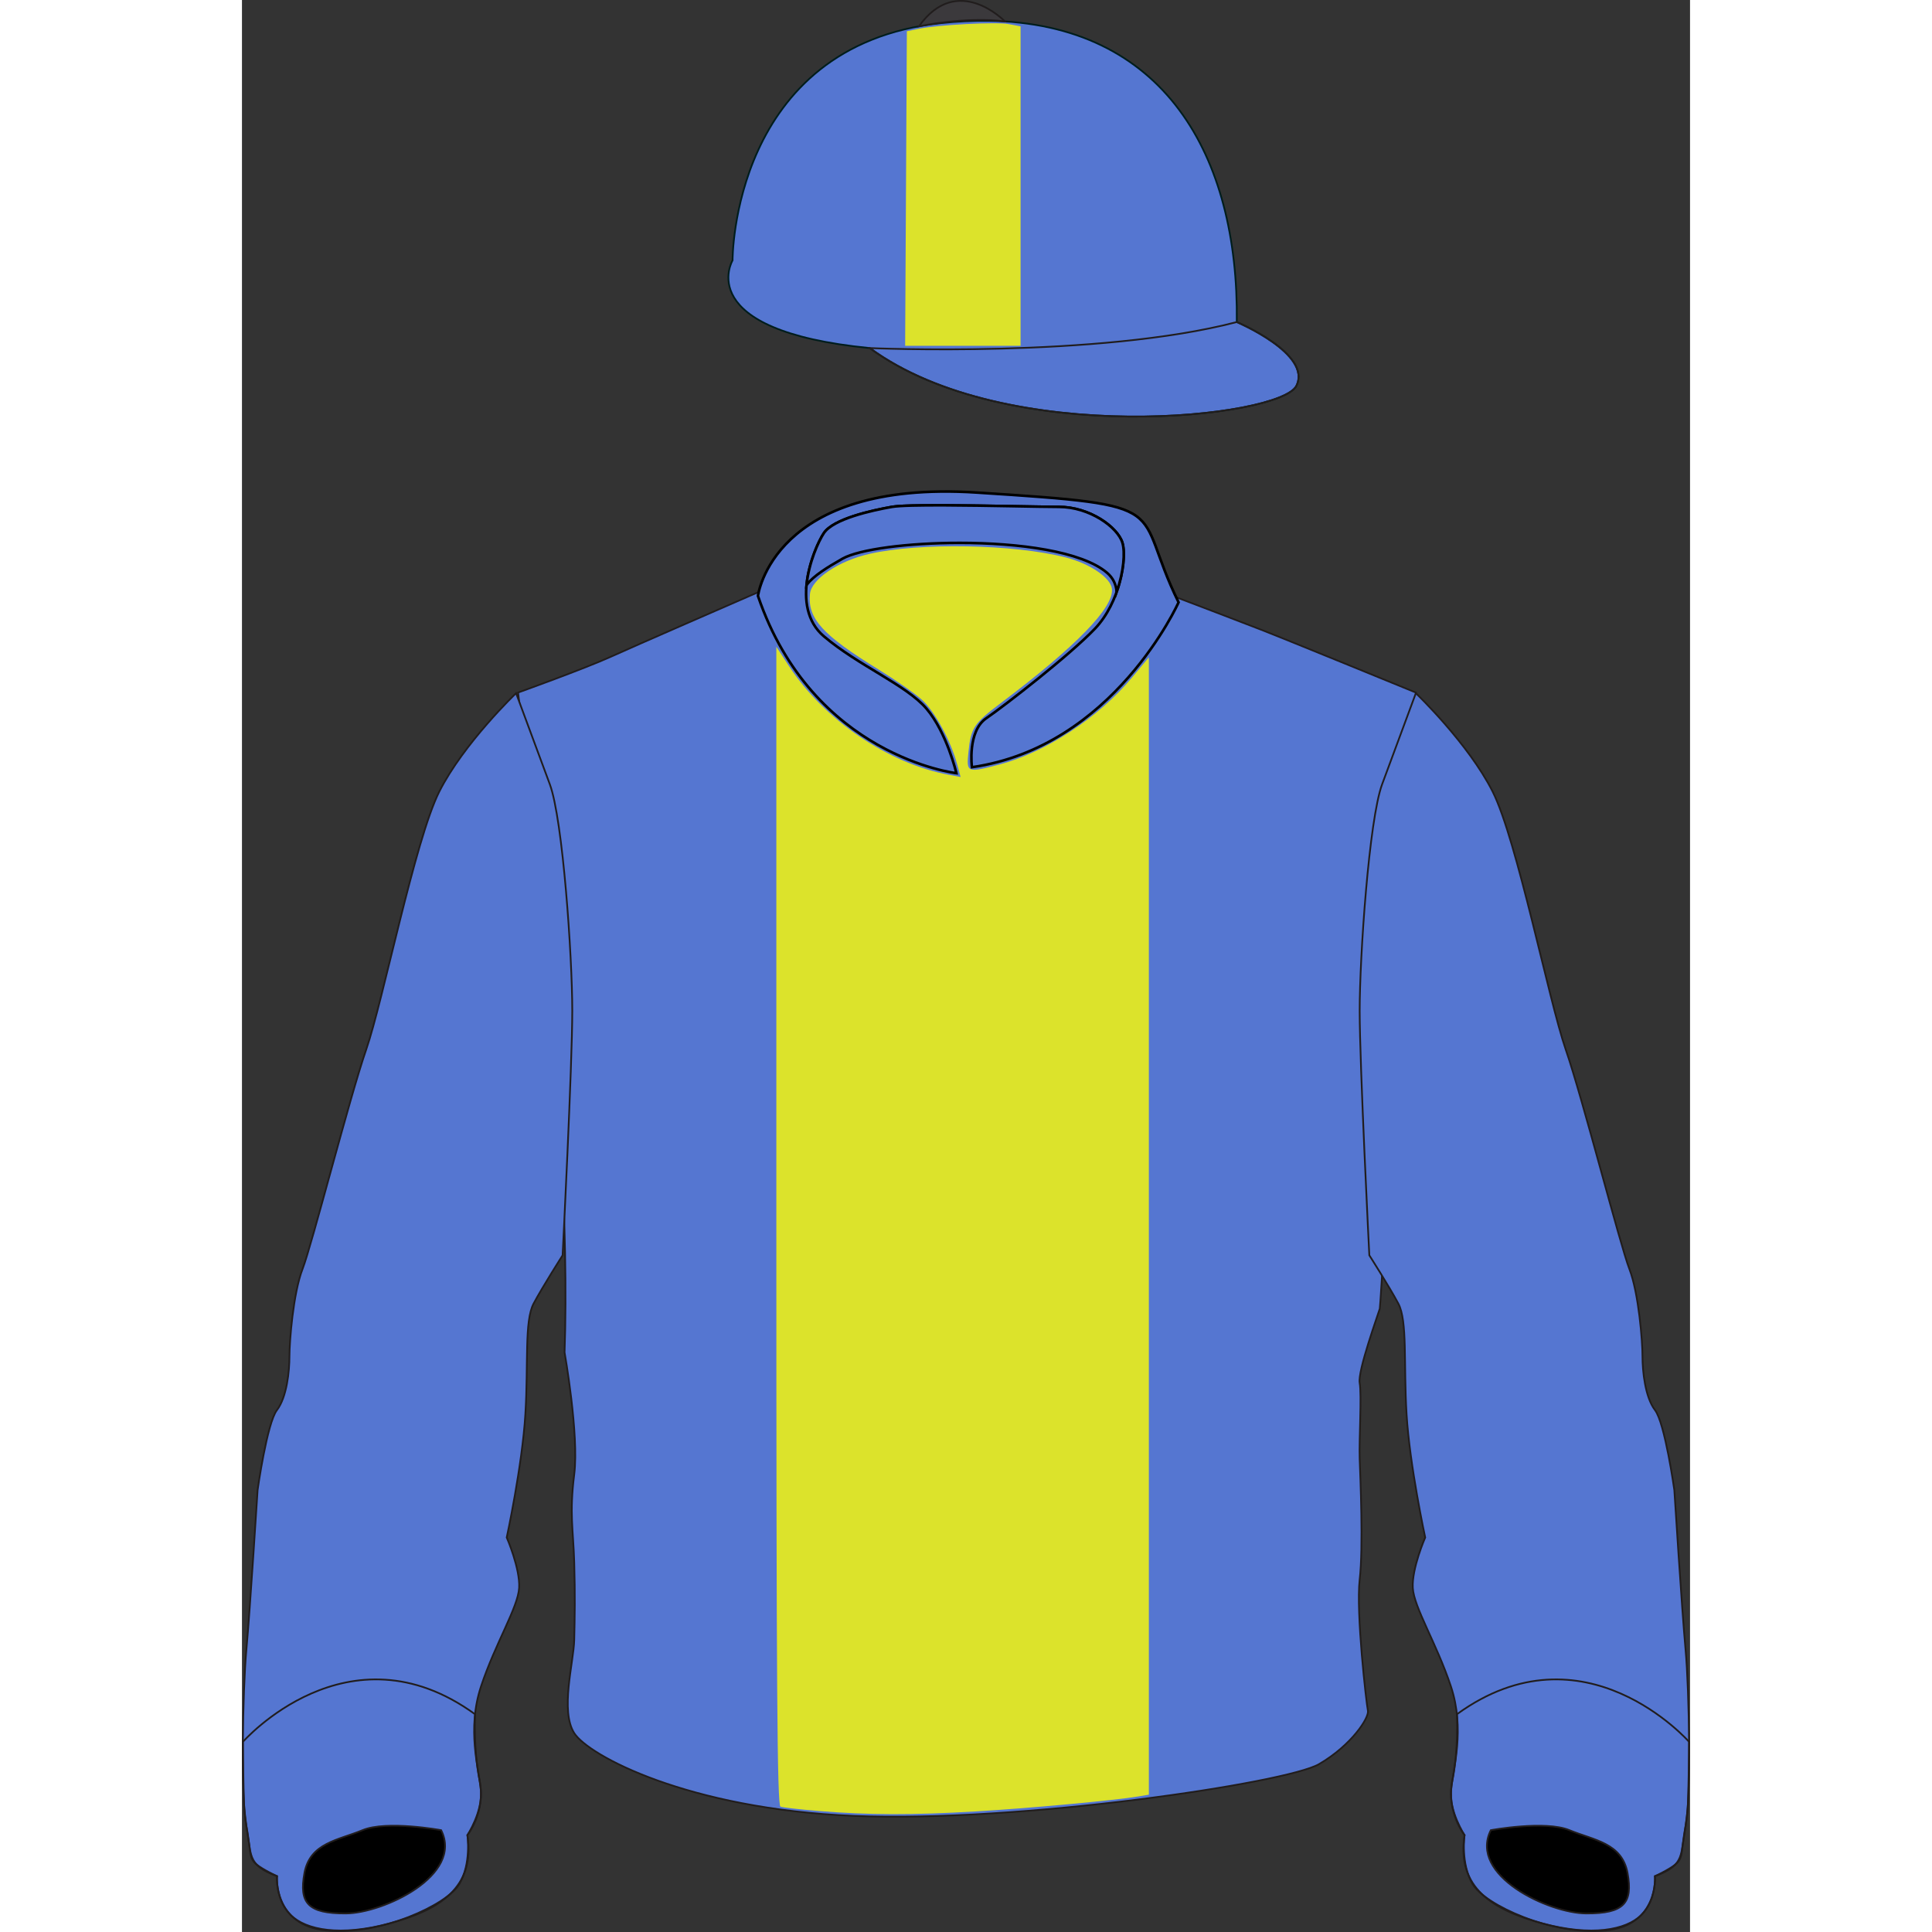 <?xml version="1.0" encoding="UTF-8" standalone="no"?>
<svg
   xmlns:dc="http://purl.org/dc/elements/1.1/"
   xmlns:cc="http://creativecommons.org/ns#"
   xmlns:rdf="http://www.w3.org/1999/02/22-rdf-syntax-ns#"
   xmlns:svg="http://www.w3.org/2000/svg"
   xmlns="http://www.w3.org/2000/svg"
   xmlns:sodipodi="http://sodipodi.sourceforge.net/DTD/sodipodi-0.dtd"
   xmlns:inkscape="http://www.inkscape.org/namespaces/inkscape"
   inkscape:version="1.0 (4035a4fb49, 2020-05-01)"
   sodipodi:docname="30038.svg"
   id="svg22"
   width="600"
   height="600"
   xml:space="preserve"
   viewBox="0 0 277.95 370.84"
   version="1.1"><rect x="0" y="0" width="277.95" height="370.84" fill="#333333" stroke="none"/><sodipodi:namedview
   inkscape:current-layer="svg22"
   inkscape:window-maximized="1"
   inkscape:window-y="-8"
   inkscape:window-x="-8"
   inkscape:cy="368.79964"
   inkscape:cx="324.41926"
   inkscape:zoom="1.3812152"
   showgrid="true"
   id="namedview24"
   inkscape:window-height="837"
   inkscape:window-width="1600"
   inkscape:pageshadow="2"
   inkscape:pageopacity="0"
   guidetolerance="10"
   gridtolerance="10"
   objecttolerance="10"
   borderopacity="1"
   bordercolor="#666666"
   pagecolor="#ffffff"><inkscape:grid
     id="grid849"
     type="xygrid" /></sodipodi:namedview>
	<defs
   id="defs4">	</defs>
	<path
   style="fill:#5576d1;stroke:#211d1d;stroke-width:0.333;stroke-miterlimit:10;fill-opacity:1"
   d="M 135.753,94.349 C 105.23,94.1 99.961,110.179 99.18,113.629 c -4.101,1.785 -23.768,10.343 -28.396,12.439 -5.12,2.319 -17.794,6.87 -17.794,6.87 0,0 10.592,79.068 8.932,126.65 0,0 2.809,15.799 1.854,23.413 -0.956,7.616 -0.183,10.594 0,16.886 0.181,6.29 0.101,10.593 0,14.897 -0.103,4.305 -2.741,13.573 0,17.879 2.741,4.304 21.797,14.568 53.651,15.892 31.855,1.324 83.049,-6.292 89.305,-9.934 6.258,-3.643 9.67,-8.939 9.386,-10.265 -0.284,-1.324 -2.307,-18.871 -1.579,-25.161 0.726,-6.292 0.125,-19.533 0,-23.176 -0.127,-3.641 0.41,-12.25 0,-14.567 -0.411,-2.319 3.571,-13.244 3.854,-14.237 0.285,-0.993 6.93,-118.279 6.93,-118.279 0,0 -24.848,-10.18 -29.967,-12.166 -4.338,-1.684 -13.034,-4.99 -16.006,-6.119 -8.41,-17.619 0.225,-17.637 -38.322,-20.109 -1.837,-0.118 -3.594,-0.181 -5.275,-0.195 z"
   id="body" />
	<path
   style="fill:#5576d1;stroke:#001d1d;stroke-miterlimit:10;stroke-width:0.333;stroke-opacity:1;fill-opacity:1"
   d="M 143.192 3.994 C 140.33 3.959 137.33 4.104 134.187 4.439 C 93.964 8.727 94.168 49.973 94.168 49.973 C 94.168 49.973 86.203 63.448 120.508 66.81 C 146.731 86.058 199.322 80.192 202.384 74.065 C 205.447 67.94 190.951 61.815 190.951 61.815 C 191.328 29.816 176.954 4.409 143.192 3.994 Z"
   id="cap" />
	<path
   style="fill:#3b393c;stroke:#211d1d;stroke-miterlimit:10;stroke-width:0.333"
   d="M 146.445 4.11 C 146.445 4.11 137.329 -5.356 129.94 5.052 C 129.94 5.052 138.865 3.131 146.445 4.11 Z"
   id="capButton" />
	<path
   style="fill:#5576d1;stroke:#211d1d;stroke-miterlimit:10;stroke-width:0.333;fill-opacity:1"
   d="M 6.723 360.121 C 6.723 360.121 5.928 369.577 16.257 370.561 C 26.585 371.545 39.298 365.637 41.682 361.697 C 44.065 357.758 43.271 352.243 43.271 352.243 C 43.271 352.243 46.25 347.711 45.853 343.575 C 45.455 339.438 43.145 331.952 45.889 323.681 C 48.634 315.407 53.003 308.513 53.202 304.769 C 53.401 301.028 50.819 295.117 50.819 295.117 C 50.819 295.117 53.798 281.33 54.394 271.481 C 54.99 261.631 54.195 253.556 55.983 250.206 C 57.771 246.858 61.546 240.949 61.546 240.949 C 61.546 240.949 63.4 204.36 63.4 194.021 C 63.4 183.681 61.603 157.299 59.086 150.525 C 56.57 143.752 52.614 133.056 52.614 133.056 C 52.614 133.056 42.549 142.682 37.874 151.952 C 33.201 161.221 27.089 192.087 23.855 201.432 C 20.619 210.777 13.428 238.941 11.631 243.577 C 9.834 248.212 9.114 257.482 9.114 260.333 C 9.114 263.186 8.618 268.177 6.708 270.673 C 4.8 273.169 3.002 286.003 3.002 286.003 C 3.002 286.003 1.564 308.82 0.846 316.663 C 0.126 324.507 -0.233 345.185 0.846 350.533 C 1.923 355.88 0.736 357.944 6.723 360.121 Z"
   id="armLeft" />
	<path
   style="fill:#5576d1;stroke:#211d1d;stroke-miterlimit:10;stroke-width:0.333;fill-opacity:1"
   d="M 271.215 360.121 C 271.215 360.121 272.01 369.577 261.681 370.561 C 251.351 371.545 238.638 365.637 236.256 361.697 C 233.872 357.758 234.667 352.243 234.667 352.243 C 234.667 352.243 231.688 347.711 232.084 343.575 C 232.481 339.438 234.793 331.952 232.048 323.681 C 229.303 315.407 224.933 308.513 224.736 304.769 C 224.536 301.028 227.119 295.117 227.119 295.117 C 227.119 295.117 224.139 281.33 223.543 271.481 C 222.948 261.631 223.743 253.556 221.955 250.206 C 220.167 246.858 216.392 240.949 216.392 240.949 C 216.392 240.949 214.538 204.36 214.538 194.021 C 214.538 183.681 216.335 157.299 218.852 150.525 C 221.368 143.752 225.323 133.056 225.323 133.056 C 225.323 133.056 235.389 142.682 240.062 151.952 C 244.737 161.221 250.849 192.087 254.083 201.432 C 257.319 210.777 264.51 238.941 266.306 243.577 C 268.104 248.212 268.823 257.482 268.823 260.333 C 268.823 263.186 269.319 268.177 271.228 270.673 C 273.138 273.169 274.935 286.003 274.935 286.003 C 274.935 286.003 276.374 308.82 277.092 316.663 C 277.811 324.507 278.171 345.185 277.092 350.533 C 276.014 355.88 277.2 357.944 271.215 360.121 Z"
   id="armRight" />
<g
   style="fill:#5576d1;fill-opacity:1"
   id="COLLAR">
	<path
   style="fill:#5576d1;stroke:#000000;stroke-miterlimit:10;stroke-width:0.5;fill-opacity:1"
   d="M 140.112 147.266 C 140.112 147.266 139.195 140.389 142.863 137.868 C 146.529 135.346 158.909 125.719 163.722 120.676 C 168.535 115.632 169.911 107.152 168.994 104.171 C 168.078 101.191 162.721 97.295 156.804 97.295 C 150.885 97.295 128.65 96.607 124.754 97.295 C 120.856 97.983 113.522 99.587 111.687 102.338 C 109.854 105.088 105.04 116.473 111.687 122.128 C 118.335 127.782 127.504 131.449 131.402 136.034 C 135.297 140.618 137.132 148.413 137.132 148.413 C 137.132 148.413 109.547 145.226 99.041 114.383 C 99.041 114.383 101.832 92.022 141.028 94.545 C 180.227 97.066 170.621 97.029 179.779 115.615 C 179.779 115.615 167.39 143.37 140.112 147.266 Z"
   id="collarMain" />
	<path
   style="fill:#5576d1;stroke:#000000;stroke-miterlimit:10;stroke-width:0.5;fill-opacity:1"
   d="M 135.046 96.993 C 130.254 96.973 126.215 97.037 124.754 97.295 C 120.856 97.983 113.522 99.588 111.687 102.338 C 110.685 103.842 108.803 107.926 108.378 112.243 C 109.848 110.446 112.251 108.955 115.268 107.239 C 118.435 105.439 127.786 104.203 137.769 104.205 C 149.084 104.207 161.209 105.798 166.063 109.959 C 167.21 110.942 167.778 112.179 167.897 113.59 C 169.259 109.757 169.546 105.966 168.994 104.171 C 168.078 101.191 162.721 97.295 156.804 97.295 C 153.104 97.295 143.031 97.027 135.046 96.993 Z"
   id="collarBack" />
</g><g
   id="CUFFS">
   <path
   style="fill:none;stroke:#211d1d;stroke-miterlimit:10;stroke-width:0.333"
   d="M 44.743 329.043 C 20.348 311.35 0.174 334.35 0.174 334.35 C 0.174 334.35 0.278 345.133 0.44 347.004 C 0.604 348.875 1.106 352.358 1.368 353.914 C 1.631 355.47 1.448 356.809 2.808 357.882 C 4.168 358.956 6.723 360.122 6.723 360.122 C 6.723 360.122 6.408 364.633 9.334 367.561 C 12.259 370.486 18.919 371.734 28.372 369.181 C 37.825 366.63 44.862 362.348 43.271 352.242 C 43.271 352.242 46.833 347.848 45.614 341.779 C 44.394 335.709 44.743 329.043 44.743 329.043 Z"
   id="cuffLeft" />
   <path
   style="fill:none;stroke:#211d1d;stroke-miterlimit:10;stroke-width:0.333"
   d="M 233.203 329.043 C 257.6 311.35 277.774 334.35 277.774 334.35 C 277.774 334.35 277.669 345.133 277.506 347.004 C 277.342 348.875 276.841 352.358 276.578 353.914 C 276.315 355.47 276.498 356.809 275.138 357.882 C 273.779 358.956 271.223 360.122 271.223 360.122 C 271.223 360.122 271.538 364.633 268.613 367.561 C 265.686 370.486 259.026 371.734 249.575 369.181 C 240.121 366.63 233.084 362.348 234.675 352.242 C 234.675 352.242 231.114 347.848 232.334 341.779 C 233.552 335.709 233.203 329.043 233.203 329.043 Z"
   id="cuffRight" />
</g><g
   id="PEAK">
<path
   style="fill:none;stroke:#211d1d;stroke-miterlimit:10;stroke-width:0.333"
   d="M 190.95 61.815 C 190.95 61.815 205.447 67.94 202.384 74.065 C 199.322 80.192 146.731 86.058 120.508 66.811 C 120.508 66.811 164.407 68.757 190.95 61.815 Z"
   id="peak_path" />
</g><g
   id="CUFF-SHADOWS">
   <path
   style="fill:#none;fill-opacity:0;stroke:#211d1d;stroke-miterlimit:10;stroke-width:0.333"
   d="M 38.236 351.3 C 38.236 351.3 27.809 349.365 23.136 351.3 C 18.463 353.233 13.069 353.716 11.991 359.52 C 10.912 365.322 12.71 367.3 19.9 367.277 C 27.09 367.256 42.549 360.002 38.236 351.3 Z"
   id="cuffShadow1" />
   <path
   style="fill:#none;fill-opacity:0;stroke:#211d1d;stroke-miterlimit:10;stroke-width:0.333"
   d="M 239.709 351.3 C 239.709 351.3 250.135 349.365 254.809 351.3 C 259.482 353.233 264.875 353.716 265.954 359.52 C 267.032 365.322 265.235 367.3 258.045 367.277 C 250.854 367.256 235.396 360.002 239.709 351.3 Z"
   id="cuffShadow2" />
</g><path
   transform="matrix(0.618,0,0,0.618,-46.445,0)"
   id="path857"
   d="m 254.437,562.491 c -5.913,-0.482 -11.327,-1.094 -12.031,-1.361 -1.017,-0.386 -1.28,-37.403 -1.28,-180.369 V 200.877 l 3.958,6.046 c 10.904,16.657 30.789,30.193 49.517,33.706 l 3.755,0.704 -1.066,-3.943 c -1.967,-7.276 -6.968,-16.459 -10.897,-20.008 -2.142,-1.936 -8.251,-6.197 -13.575,-9.471 -17.376,-10.684 -22.004,-15.786 -21.255,-23.429 0.451,-4.603 8.86,-10.267 18.496,-12.459 15.612,-3.551 44.798,-3.024 60.929,1.1 7.506,1.919 13.96,6.298 14.368,9.748 0.68,5.749 -11.052,17.832 -34.341,35.368 -8.555,6.442 -9.441,7.768 -10.218,15.296 -0.668,6.47 -0.48,6.548 9.482,3.955 14.36,-3.738 30.978,-14.623 41.347,-27.082 l 5.199,-6.248 v 176.628 176.628 l -3.328,0.558 c -7.244,1.215 -33.938,3.67 -50.427,4.637 -19.889,1.167 -33.247,1.134 -48.635,-0.12 z"
   style="opacity:0.79;fill:#ffff00;fill-opacity:1;fill-rule:evenodd;stroke:none;stroke-width:1.653;stroke-opacity:0.936" /><path
   transform="matrix(0.618,0,0,0.618,-46.445,0)"
   id="path865"
   d="m 281.395,58.553 0.266,-48.849 3.584,-0.746 c 6.025,-1.254 24.15,-2.205 28.056,-1.472 l 3.685,0.691 V 57.79 107.402 h -17.928 -17.928 z"
   style="opacity:0.79;fill:#ffff00;fill-opacity:1;fill-rule:evenodd;stroke:none;stroke-width:1.653;stroke-opacity:1" /></svg>
